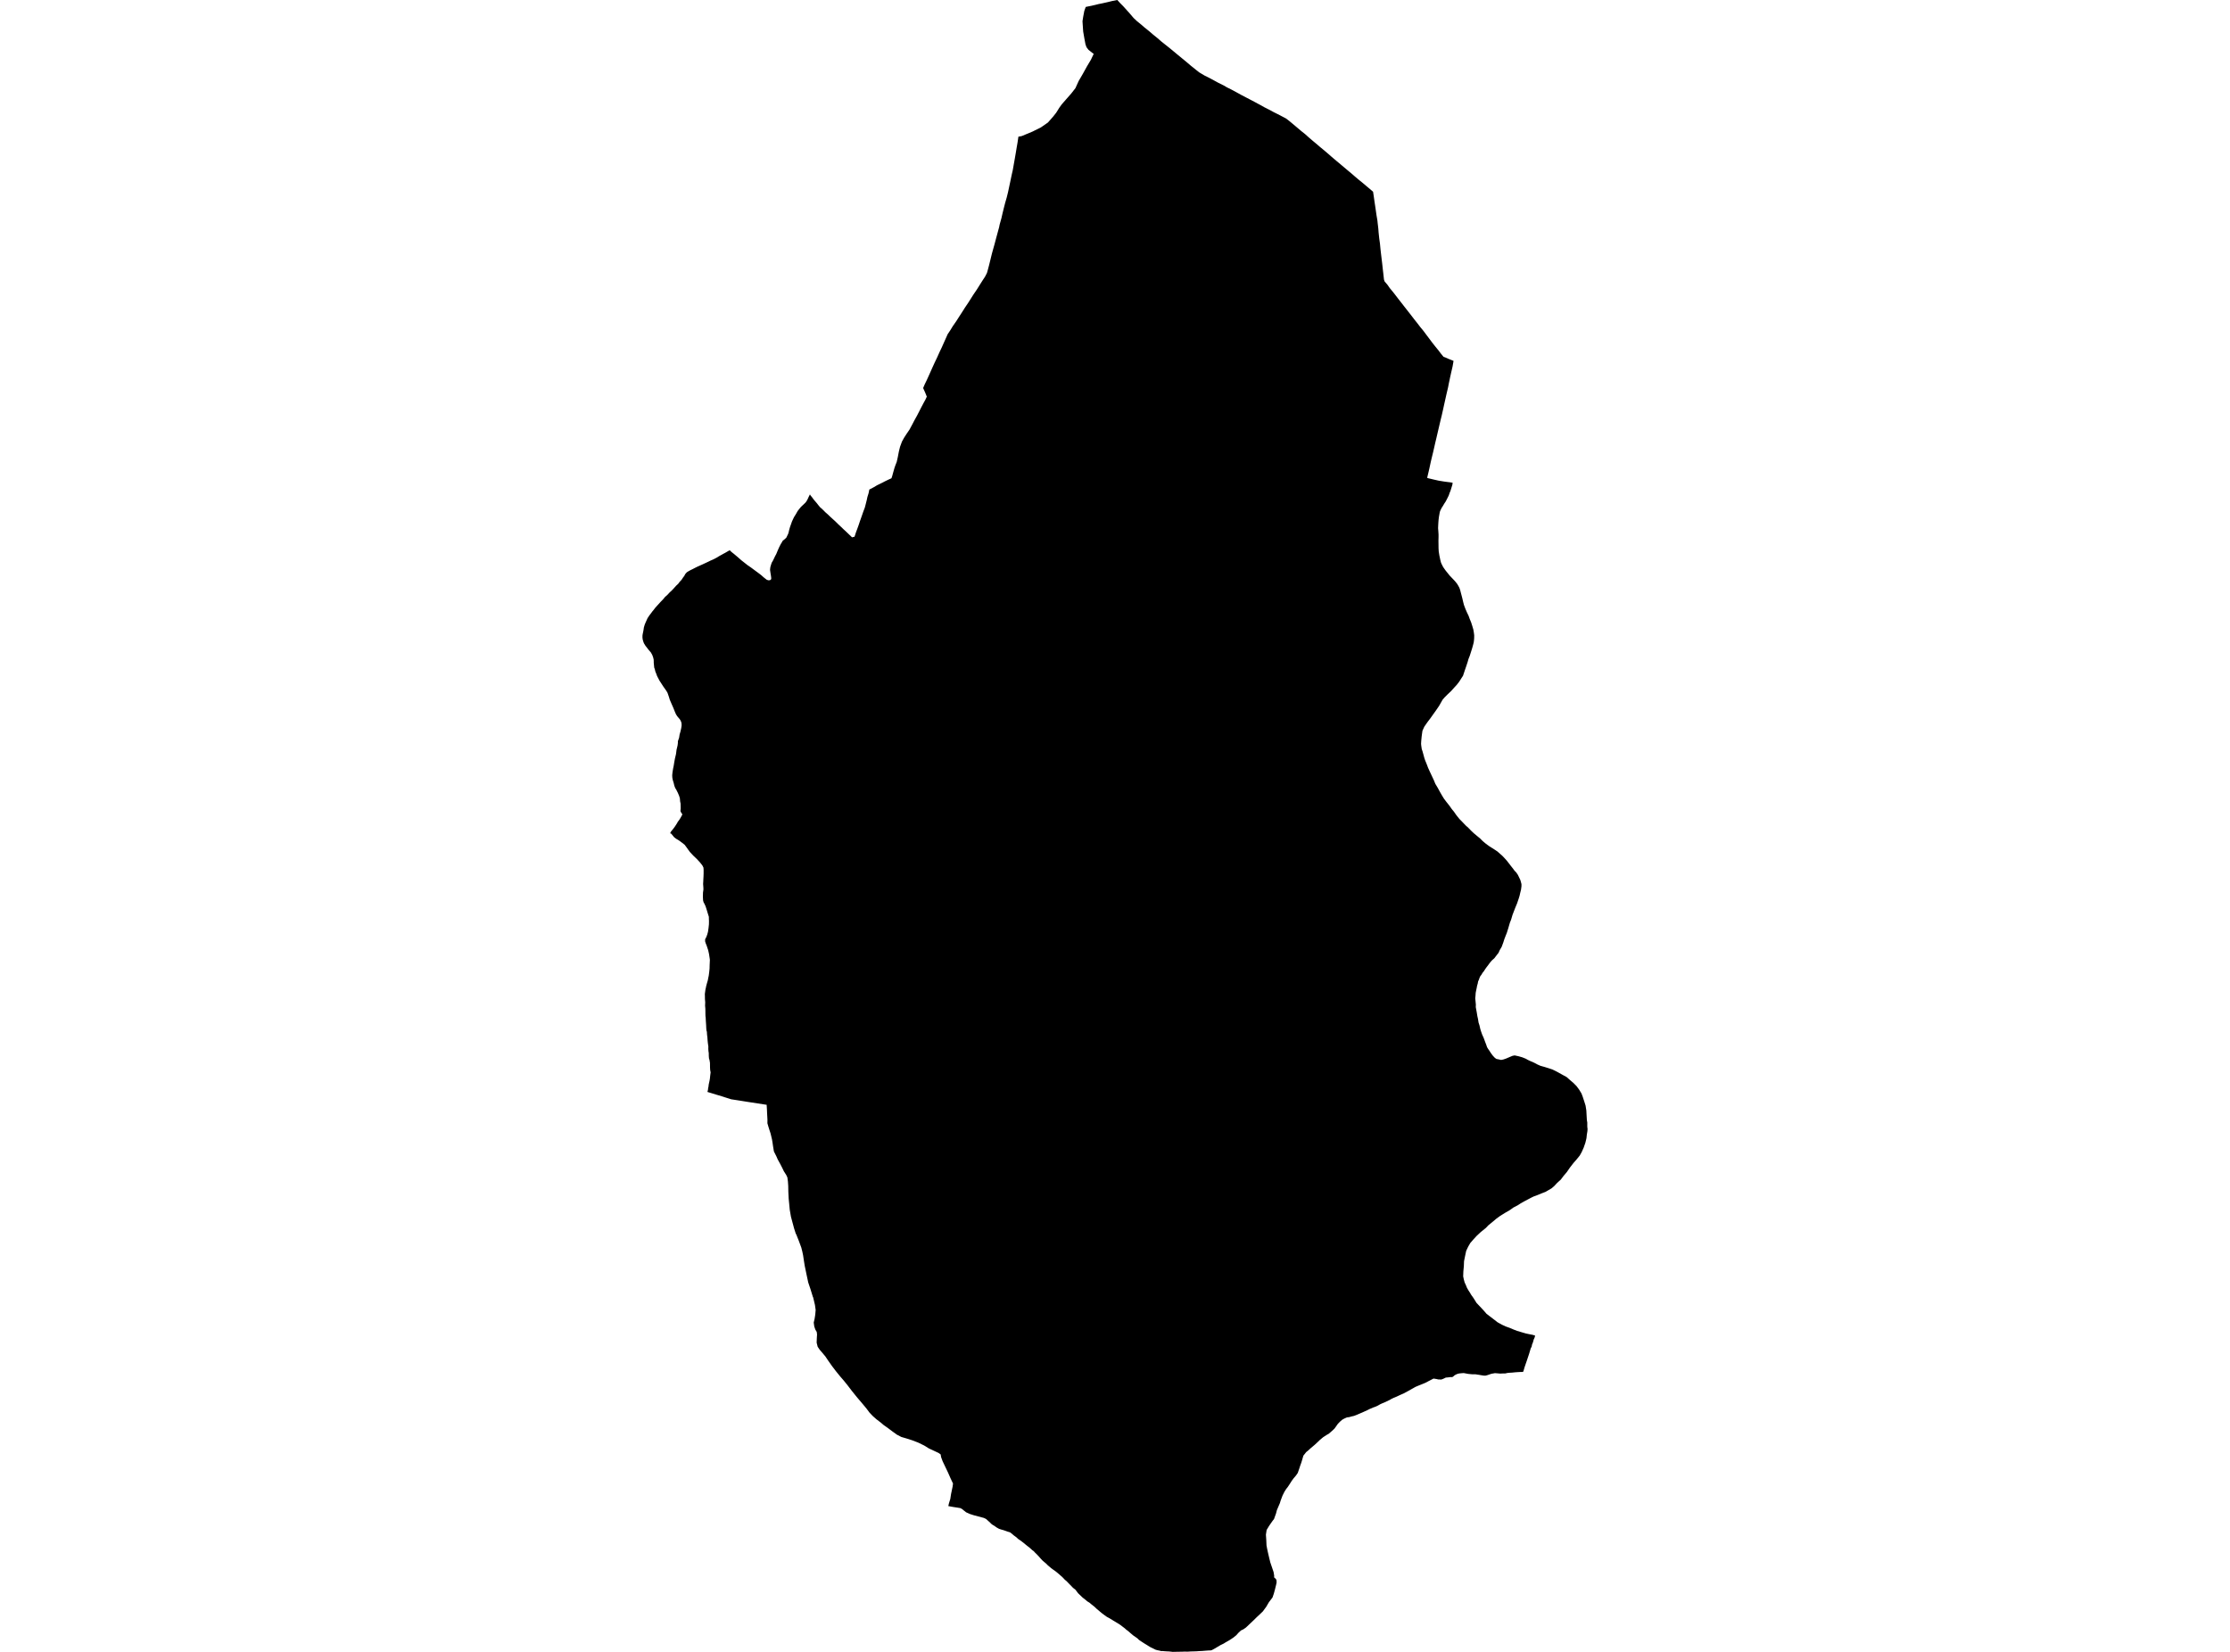 <?xml version='1.0'?>
<svg  baseProfile = 'tiny' width = '540' height = '400' stroke-linecap = 'round' stroke-linejoin = 'round' version='1.1' xmlns='http://www.w3.org/2000/svg'>
<path id='3112101001' title='3112101001'  d='M 312.316 29.39 313.021 29.976 314.074 30.865 315.05 31.69 316.092 32.525 316.851 33.209 317.947 34.152 318.63 34.717 319.542 35.498 320.485 36.279 321.679 37.288 322.341 37.874 323.643 38.98 324.283 39.512 325.378 40.434 326.474 41.356 327.483 42.202 328.091 42.734 328.893 43.417 329.902 44.231 330.9 45.077 331.682 45.728 332.495 46.433 332.669 47.594 332.853 48.907 332.994 49.84 333.135 50.795 333.309 52.021 333.537 53.366 333.624 54.201 333.656 54.44 333.765 55.395 333.83 56.263 333.992 57.792 334.155 58.942 334.296 60.407 334.405 61.351 334.578 62.794 334.708 63.878 334.871 65.376 334.969 66.2 335.132 67.686 335.273 68.131 335.435 68.316 335.457 68.348 335.696 68.63 335.728 68.663 335.967 68.945 336.531 69.759 337.345 70.735 338.05 71.646 338.592 72.352 339.449 73.447 340.111 74.304 340.914 75.324 341.663 76.279 342.433 77.288 343.16 78.199 343.973 79.262 344.635 80.054 345.373 81.041 345.97 81.833 346.848 83.005 347.51 83.841 348.4 84.936 348.877 85.576 349.561 86.412 349.843 86.499 349.929 86.531 350.732 86.889 350.873 86.943 351.98 87.388 351.937 87.616 351.915 87.779 351.741 88.766 351.394 90.263 351.275 90.806 351.177 91.229 351.014 92.031 350.841 92.823 350.667 93.746 350.266 95.449 350.038 96.469 349.702 97.977 349.452 99.127 349.116 100.613 348.845 101.709 348.432 103.477 348.183 104.54 347.814 106.124 347.575 107.122 347.239 108.598 347.022 109.542 346.653 111.05 346.447 111.939 346.111 113.491 345.948 114.196 345.59 115.704 345.915 115.823 346.436 115.943 346.447 115.943 346.74 116.018 346.838 116.04 347.293 116.149 348.4 116.398 348.953 116.485 349.604 116.593 350.646 116.734 350.7 116.734 351.351 116.821 351.763 116.897 351.687 117.407 351.481 118.069 351.21 118.948 351.069 119.241 350.808 120 350.385 120.846 350.081 121.432 349.734 121.953 349.43 122.474 349.094 122.994 348.866 123.45 348.693 123.841 348.606 124.22 348.552 124.535 348.443 125.153 348.356 125.858 348.302 126.52 348.27 127.139 348.237 127.887 348.291 128.571 348.346 129.428 348.346 130.003 348.324 130.914 348.335 131.739 348.346 132.737 348.389 133.507 348.541 134.472 348.769 135.568 348.942 136.241 349.138 136.675 349.474 137.326 349.908 137.944 350.081 138.183 350.58 138.801 351.069 139.409 351.622 139.984 352.284 140.678 352.815 141.329 353.097 141.785 353.39 142.327 353.575 142.848 353.759 143.564 354.085 144.79 354.291 145.679 354.497 146.482 354.855 147.437 355.235 148.316 355.614 149.097 355.896 149.878 356.244 150.713 356.526 151.603 356.775 152.449 356.894 153.143 356.981 153.827 356.97 154.554 356.916 155.172 356.851 155.617 356.645 156.409 356.45 157.092 356.233 157.776 355.907 158.796 355.593 159.588 355.397 160.282 355.061 161.302 354.746 162.213 354.562 162.766 354.269 163.645 353.889 164.22 353.564 164.741 353.303 165.132 352.783 165.804 352.175 166.466 351.405 167.323 350.515 168.169 349.788 168.896 349.333 169.428 348.476 170.936 347.673 172.107 347.141 172.845 346.36 173.952 345.796 174.689 345.59 174.972 344.896 175.97 344.451 176.957 344.353 177.619 344.255 178.367 344.158 179.376 344.114 180.114 344.158 180.548 344.277 181.372 344.472 181.947 344.744 182.935 344.917 183.575 345.123 184.171 345.373 184.768 345.655 185.495 345.807 185.907 346.165 186.699 346.848 188.153 347.217 188.945 347.564 189.791 348.161 190.789 348.704 191.787 349.159 192.579 349.647 193.382 350.32 194.272 350.993 195.118 351.448 195.769 351.698 196.094 352.067 196.539 352.663 197.396 352.989 197.798 353.39 198.297 354.03 198.948 354.92 199.881 355.549 200.445 356.244 201.161 356.862 201.747 357.654 202.408 358.413 203.038 359.043 203.667 359.845 204.34 360.648 204.925 361.202 205.273 361.972 205.761 362.634 206.206 363.285 206.791 363.751 207.193 364.304 207.768 364.868 208.397 365.368 209.037 365.834 209.645 366.344 210.285 366.756 210.849 367.168 211.272 367.559 211.847 367.895 212.541 368.069 212.91 368.167 213.127 368.242 213.398 368.427 214.071 368.427 214.614 368.318 215.438 368.123 216.219 367.971 216.903 367.776 217.543 367.613 218.02 367.375 218.725 366.886 219.908 366.496 220.917 366.257 221.546 365.932 222.642 365.606 223.488 365.237 224.757 364.868 225.929 364.673 226.406 364.293 227.383 364.001 228.294 363.632 229.281 363.165 230.073 362.883 230.713 362.514 231.18 362.221 231.56 361.842 232.059 361.364 232.471 361.028 232.829 360.659 233.295 360.301 233.794 359.943 234.25 359.661 234.651 359.325 235.172 358.999 235.574 358.728 236.04 358.457 236.387 358.272 236.778 358.142 237.179 357.925 237.667 357.828 238.199 357.676 238.709 357.6 239.154 357.448 239.87 357.339 240.434 357.296 241.107 357.231 241.736 357.296 242.354 357.383 243.266 357.361 243.873 357.513 244.676 357.611 245.218 357.741 246.032 357.903 246.748 358.034 247.605 358.261 248.31 358.468 249.211 358.685 249.883 358.902 250.502 359.27 251.315 359.639 252.314 359.889 252.964 360.095 253.572 360.366 254.017 360.637 254.397 360.919 254.841 361.169 255.199 361.44 255.568 361.657 255.807 361.972 256.143 362.362 256.425 362.883 256.523 363.501 256.664 364.033 256.555 364.651 256.349 365.259 256.089 365.715 255.894 366.268 255.666 366.778 255.568 367.7 255.763 368.611 256.024 369.479 256.371 370.011 256.675 370.716 257 371.541 257.358 372.311 257.771 373.027 258.085 373.992 258.356 375.045 258.682 375.924 258.975 377.063 259.539 378.386 260.277 379.363 260.808 380.22 261.568 381.012 262.24 381.771 263.011 382.389 263.846 382.964 264.79 383.257 265.571 383.626 266.688 383.952 267.73 384.136 268.902 384.212 270.323 384.266 271.223 384.364 271.831 384.364 272.829 384.429 273.382 384.397 273.892 384.255 274.771 384.169 275.606 383.908 276.702 383.485 277.917 383.008 278.98 382.541 279.816 381.847 280.673 381.023 281.616 380.165 282.723 379.428 283.797 378.592 284.784 377.952 285.641 377.074 286.433 376.357 287.204 375.696 287.768 374.969 288.191 374.242 288.614 373.363 288.95 372.311 289.384 371.421 289.71 370.879 289.97 370.217 290.317 369.186 290.86 368.232 291.391 367.548 291.847 366.485 292.4 365.584 293.04 364.478 293.68 363.285 294.418 362.33 295.113 361.397 295.905 360.41 296.707 359.791 297.358 358.554 298.356 357.589 299.257 356.84 300.071 356.027 301.004 355.495 301.937 355.039 302.902 354.779 304.117 354.519 305.408 354.475 306.58 354.356 307.882 354.312 309.075 354.464 309.802 354.67 310.561 354.963 311.18 355.235 311.852 355.56 312.417 355.918 312.97 356.276 313.577 356.732 314.207 357.155 314.868 357.535 315.487 358.11 316.094 358.717 316.734 359.346 317.418 359.954 318.123 360.768 318.752 361.668 319.436 362.644 320.195 363.686 320.77 364.619 321.204 365.563 321.541 366.593 321.975 367.385 322.278 368.481 322.604 369.49 322.897 370.304 323.07 371.15 323.233 371.736 323.417 371.616 323.873 371.378 324.405 371.367 324.459 371.204 325.056 370.976 325.62 370.955 325.75 370.911 326.01 370.9 326.075 370.673 326.499 370.271 327.844 369.848 329.113 369.826 329.189 369.805 329.243 369.794 329.287 369.175 331.077 368.872 332.14 368.644 332.216 368.156 332.227 367.537 332.259 366.897 332.303 366.149 332.379 365.389 332.422 365.27 332.433 365.02 332.465 364.478 332.585 363.892 332.585 363.241 332.617 363.176 332.606 362.71 332.563 362.004 332.509 361.147 332.661 360.193 332.986 359.91 333.062 359.672 333.116 359.216 333.095 358.554 332.986 358.055 332.899 357.947 332.889 357.274 332.78 356.461 332.78 355.571 332.693 355.484 332.682 355.083 332.606 354.453 332.487 353.824 332.531 353.358 332.585 353.271 332.596 352.761 332.747 352.262 333.008 351.839 333.377 351.611 333.474 351.296 333.453 350.711 333.529 350.103 333.583 349.496 333.876 349.029 334.049 348.302 334.039 347.846 333.93 347.13 333.822 346.664 334.06 346.23 334.288 346.035 334.397 345.991 334.407 345.351 334.755 345.275 334.787 344.863 334.972 344.277 335.21 343.626 335.471 342.878 335.785 342.834 335.796 342.498 335.98 342.162 336.176 342.118 336.197 342.021 336.252 341.001 336.827 339.894 337.423 339.439 337.619 338.907 337.857 338.885 337.868 338.148 338.215 337.41 338.519 336.9 338.769 336.867 338.779 336.835 338.801 336.65 338.931 336.292 339.105 336.26 339.116 335.262 339.593 334.73 339.81 334.242 340.027 334.209 340.049 333.634 340.374 333.059 340.635 333.016 340.656 332.56 340.808 332.105 341.014 331.671 341.188 331.052 341.503 330.434 341.774 330.423 341.785 329.772 342.078 329.078 342.36 328.47 342.631 327.884 342.859 327.299 342.989 326.734 343.152 326.159 343.228 325.78 343.39 325.498 343.52 324.999 343.803 324.5 344.237 323.979 344.768 323.491 345.462 323.154 345.929 322.916 346.157 322.818 346.254 322.341 346.678 321.787 347.166 321.418 347.372 321.18 347.513 320.399 348.023 319.607 348.685 319.01 349.26 318.327 349.889 317.437 350.637 316.721 351.288 316.287 351.635 315.951 352.069 315.614 352.493 315.3 353.577 315.148 354.076 315.126 354.131 315.039 354.402 314.898 354.771 314.595 355.693 314.258 356.669 313.824 357.299 313.217 358.015 312.794 358.59 312.295 359.382 311.828 360.087 311.448 360.564 311.025 361.237 310.57 362.148 310.114 363.352 310.103 363.385 309.94 363.949 309.203 365.674 308.996 366.477 308.508 367.833 308.259 368.148 308.129 368.321 308.107 368.354 307.684 368.95 307.217 369.645 307.141 369.786 307.011 369.992 306.979 370.046 306.718 370.48 306.545 371.619 306.631 372.91 306.686 374.201 306.805 374.863 307.044 375.98 307.369 377.369 307.608 378.335 308.009 379.517 308.4 380.667 308.552 381.579 308.541 381.644 308.53 381.958 308.975 382.37 309.116 382.696 309.127 383.26 308.996 383.835 308.736 384.887 308.465 385.886 308.139 386.84 308.074 386.916 307.261 387.99 307.228 388.044 306.642 389.053 305.85 390.138 305.807 390.193 305.145 390.833 304.906 391.06 304.331 391.592 303.561 392.352 302.357 393.491 301.76 394.055 301.706 394.109 301.077 394.543 300.523 394.803 299.948 395.324 299.363 395.975 298.668 396.539 297.746 397.147 297.507 397.288 296.781 397.7 296.314 397.993 295.446 398.416 295.392 398.459 294.784 398.817 294.014 399.273 293.439 399.577 293.2 399.642 292.593 399.664 291.714 399.729 291.074 399.783 290.488 399.805 290.412 399.816 290.358 399.816 289.761 399.859 289.11 399.881 288.286 399.902 287.635 399.946 286.854 399.935 286.268 399.957 285.671 399.967 284.999 399.978 283.968 400 283.122 399.902 282.59 399.881 281.907 399.837 281.484 399.794 281.462 399.794 281.299 399.805 281.202 399.816 280.909 399.729 280.344 399.609 279.867 399.49 279.27 399.197 279.205 399.165 278.63 398.893 278.012 398.525 277.99 398.503 277.589 398.253 277.101 397.96 277.09 397.95 276.45 397.537 275.81 397.103 275.452 396.756 275.365 396.68 274.378 395.997 273.835 395.53 273.792 395.498 273.173 394.955 273.043 394.858 272.653 394.565 272.403 394.326 272.164 394.142 271.861 393.914 271.253 393.447 270.58 393.024 269.897 392.612 269.604 392.438 269.311 392.254 268.682 391.874 268.02 391.516 267.76 391.321 267.478 391.126 266.751 390.583 266.284 390.193 266.154 390.073 265.59 389.607 265.069 389.108 264.342 388.533 263.811 388.088 263.268 387.752 262.802 387.35 262.227 386.905 262.194 386.884 262.183 386.873 261.478 386.2 261.153 385.886 261.077 385.82 260.751 385.386 260.404 384.931 259.84 384.497 259.601 384.247 259.287 383.911 259.135 383.77 258.95 383.575 258.723 383.347 258.538 383.152 258.31 382.913 257.833 382.512 257.301 381.947 256.499 381.231 255.761 380.613 254.947 380.027 254.643 379.799 254.589 379.767 253.775 379.083 253.754 379.062 253.298 378.606 252.506 377.944 252.311 377.738 251.975 377.38 251.541 376.881 251.096 376.414 250.608 375.937 250.315 375.612 249.978 375.373 249.772 375.189 249.414 374.863 248.47 374.114 247.819 373.572 247.559 373.377 247.299 373.171 247.017 372.975 246.583 372.682 246.496 372.617 246.138 372.27 245.487 371.793 244.999 371.37 244.576 371.055 244.293 370.968 244.001 370.881 243.556 370.719 242.981 370.523 242.438 370.372 241.907 370.198 241.332 369.873 240.768 369.471 240.334 369.222 239.986 368.95 239.737 368.679 239.618 368.571 239.552 368.516 238.782 367.822 238.24 367.562 236.819 367.193 235.853 366.932 234.877 366.618 233.933 366.195 233.336 365.717 233.26 365.652 232.989 365.424 232.555 365.186 232.132 365.121 231.958 365.088 231.177 364.969 230.765 364.904 229.637 364.698 229.799 363.992 230.125 362.94 230.157 362.701 230.287 361.844 230.689 359.913 230.7 359.783 230.776 359.241 230.157 357.928 229.582 356.615 228.259 353.838 227.89 352.84 227.781 352.189 227.282 351.831 226.903 351.657 226.697 351.56 226.067 351.267 224.982 350.768 223.789 350.03 222.324 349.314 220.871 348.761 219.623 348.359 218.256 347.958 217.171 347.394 216.748 347.079 216.39 346.829 216.075 346.602 214.936 345.745 214.047 345.126 214.014 345.104 213.276 344.475 212.213 343.662 211.823 343.314 211.378 342.924 210.575 342.088 210.119 341.481 209.805 341.058 208.611 339.626 207.95 338.855 207.494 338.313 206.344 336.892 205.216 335.416 204.348 334.342 203.469 333.322 202.427 332.042 201.451 330.762 200.551 329.482 199.867 328.462 199.216 327.681 198.489 326.835 198.001 326.119 197.752 325.121 197.795 323.992 197.849 323.146 197.773 322.528 197.437 321.953 197.177 321.215 197.046 320.26 197.253 319.371 197.415 318.34 197.513 317.212 197.339 315.975 196.894 314.098 196.862 314.12 196.254 312.145 195.712 310.54 195.289 308.554 194.877 306.569 194.692 305.441 194.475 303.987 194.291 303.108 194.041 302.11 193.401 300.374 193.379 300.331 192.794 298.855 192.718 298.79 192.295 297.467 191.893 295.98 191.535 294.646 191.242 292.964 191.123 291.717 191.123 291.673 190.982 290.274 190.895 288.549 190.873 287.204 190.862 287.03 190.797 286.086 190.667 285.121 190.396 284.535 189.821 283.634 189.409 282.777 188.91 281.812 188.335 280.77 187.977 279.957 187.467 278.948 187.402 278.807 187.206 277.624 187.087 276.8 186.946 275.932 186.599 274.478 186.566 274.38 186.273 273.48 186.1 272.926 185.829 272.004 185.839 271.158 185.763 269.748 185.709 268.565 185.644 267.524 185.579 267.513 185.405 267.491 181.598 266.905 180.762 266.775 178.809 266.461 177.03 266.189 176.781 266.103 176.542 266.027 175.707 265.766 174.947 265.517 173.678 265.137 171.302 264.41 171.432 263.933 171.475 263.52 171.486 263.423 171.562 263.13 171.616 262.62 171.779 261.871 171.812 261.72 171.855 261.47 171.899 261.231 171.985 260.407 172.072 259.734 172.083 259.691 171.975 259.138 171.942 258.638 171.931 258.237 171.931 258.031 171.931 258.02 171.92 257.347 171.844 256.913 171.823 256.74 171.671 256.23 171.671 256.143 171.638 255.688 171.627 255.004 171.551 254.505 171.551 254.483 171.519 254.006 171.53 253.442 171.519 253.312 171.443 252.823 171.378 252.27 171.378 252.205 171.367 252.162 171.345 251.923 171.291 251.131 171.248 250.806 171.215 250.567 171.172 249.851 171.139 249.742 171.074 249.536 171.063 249.46 171.02 248.95 170.998 248.365 170.922 247.225 170.89 246.596 170.89 246.52 170.89 246.466 170.835 246.075 170.825 245.837 170.814 245.251 170.814 245.001 170.803 244.285 170.792 244.144 170.738 243.548 170.738 243.515 170.77 242.701 170.705 241.931 170.694 241.172 170.683 240.89 170.683 240.662 170.814 239.696 170.933 239.154 171.009 238.763 171.161 238.199 171.4 237.375 171.508 236.778 171.541 236.626 171.562 236.561 171.638 236.181 171.638 236.149 171.736 235.411 171.823 234.532 171.844 233.599 171.855 233.415 171.899 232.438 171.844 232.015 171.692 231.006 171.475 230.041 171.367 229.737 171.161 229.108 171.161 229.097 170.879 228.381 170.749 227.969 170.749 227.448 171.031 226.916 171.258 226.309 171.356 225.951 171.443 225.625 171.573 224.725 171.671 223.813 171.682 223 171.66 222.566 171.649 221.991 171.389 221.166 171.117 220.255 170.857 219.452 170.532 218.758 170.369 218.476 170.25 218.02 170.206 217.152 170.228 216.165 170.336 215.384 170.325 215.015 170.325 214.972 170.26 214.049 170.26 214.039 170.304 213.322 170.304 213.192 170.358 212.162 170.38 211.478 170.38 210.545 170.369 210.491 170.347 210.122 170.347 210.1 170.076 209.558 169.512 208.842 168.731 207.996 167.852 207.16 167.049 206.292 166.68 205.793 166.29 205.24 165.812 204.589 165.205 204.101 164.456 203.548 163.74 203.114 163.23 202.723 162.84 202.235 162.601 201.953 162.547 201.888 162.503 201.844 162.276 201.779 162.471 201.378 162.872 200.89 163.187 200.488 163.577 199.924 163.903 199.414 163.957 199.327 164.131 199.002 164.5 198.514 164.771 198.08 165.009 197.657 165.248 197.179 165.031 196.919 165.02 196.886 164.977 196.821 164.814 196.485 164.771 196.376 164.836 195.758 164.825 195.161 164.814 195.053 164.814 194.619 164.695 194.066 164.63 193.295 164.445 192.699 164.12 191.939 163.87 191.451 163.762 191.223 163.512 190.833 163.295 190.269 163.143 189.628 162.948 188.988 162.937 188.967 162.807 188.337 162.775 187.719 162.861 186.916 163.002 186.07 163.143 185.397 163.274 184.562 163.447 183.64 163.686 182.642 163.74 182.262 163.827 181.557 164.076 180.515 164.152 179.908 164.152 179.821 164.152 179.485 164.445 178.649 164.565 177.868 164.793 177.087 164.934 176.414 164.966 176.306 165.053 175.688 165.042 175.254 164.977 174.885 164.782 174.44 164.717 174.331 164.576 174.125 164.25 173.746 163.99 173.431 163.708 172.997 163.447 172.411 163.068 171.456 162.558 170.296 162.189 169.439 161.993 168.788 161.755 168.093 161.625 167.735 161.386 167.334 161.245 167.117 161.104 166.922 160.702 166.357 160.648 166.282 160.171 165.544 159.704 164.828 159.455 164.35 159.119 163.71 158.912 163.135 158.695 162.615 158.565 162.05 158.413 161.649 158.413 161.606 158.359 161.041 158.305 160.467 158.305 160.141 158.283 159.696 158.153 159.154 157.947 158.6 157.611 157.993 157.079 157.375 156.602 156.756 156.309 156.387 155.918 155.747 155.755 155.292 155.625 154.814 155.571 154.337 155.582 153.838 155.69 153.23 155.701 153.219 155.831 152.547 155.831 152.525 155.918 151.928 156.092 151.343 156.103 151.31 156.157 151.169 156.2 151.06 156.33 150.746 156.536 150.29 156.808 149.683 157.209 149.075 157.231 149.043 157.524 148.663 157.849 148.229 157.903 148.142 158.272 147.697 158.695 147.144 159.455 146.309 159.965 145.745 160.594 145.094 161.06 144.529 161.212 144.399 161.527 144.128 161.918 143.716 162.178 143.434 162.2 143.412 162.579 143.076 163.1 142.533 163.653 141.915 163.718 141.839 163.99 141.589 164.196 141.405 164.576 140.895 165.064 140.374 165.096 140.309 165.216 140.136 165.411 139.832 165.693 139.474 165.943 138.996 166.344 138.552 166.355 138.552 166.778 138.291 167.234 138.042 167.711 137.814 168.275 137.521 168.948 137.185 169.588 136.903 170.152 136.653 170.662 136.414 170.922 136.295 171.725 135.915 171.975 135.785 172.701 135.471 172.983 135.33 173.483 135.069 174.014 134.744 174.177 134.646 174.774 134.321 175.175 134.093 175.197 134.082 175.609 133.865 176.39 133.409 176.705 133.247 176.932 133.464 177.063 133.594 177.171 133.68 177.377 133.854 177.659 134.071 178.267 134.581 178.885 135.113 179.525 135.677 180.328 136.306 181.055 136.881 181.077 136.903 181.793 137.38 182.465 137.879 183.29 138.487 183.919 138.953 184.462 139.387 184.863 139.756 185.091 139.929 185.286 140.092 185.698 140.407 186.132 140.526 186.48 140.483 186.707 140.298 186.762 140.049 186.697 139.496 186.577 138.758 186.469 138.02 186.469 137.988 186.49 137.738 186.545 137.315 186.729 136.686 186.881 136.241 187.12 135.85 187.326 135.438 187.673 134.711 187.977 134.147 188.335 133.279 188.693 132.476 189.04 131.793 189.322 131.326 189.561 130.914 189.864 130.686 190.146 130.448 190.418 130.176 190.58 129.84 190.841 129.298 190.949 128.972 191.123 128.234 191.318 127.573 191.557 126.911 191.763 126.314 191.795 126.238 191.817 126.195 191.991 125.815 192.273 125.218 192.75 124.459 193.054 123.916 193.195 123.689 193.52 123.276 193.889 122.821 194.204 122.506 194.638 122.105 195.061 121.692 195.3 121.367 195.549 120.922 195.82 120.325 195.864 120.239 196.124 119.718 196.265 119.957 196.439 120.174 196.58 120.336 196.602 120.358 196.829 120.673 197.068 120.998 197.784 121.833 197.871 121.942 198.12 122.267 198.587 122.832 199.043 123.222 199.314 123.493 199.368 123.537 199.856 124.036 200.453 124.557 201.104 125.186 201.668 125.696 202.276 126.249 202.981 126.943 203.664 127.583 204.304 128.202 204.771 128.625 205.454 129.276 206.333 130.122 206.615 130.035 206.637 130.035 206.93 129.97 207.266 128.929 207.57 128.115 207.928 127.128 208.221 126.249 208.47 125.544 208.742 124.774 209.045 123.895 209.414 122.929 209.664 121.975 209.892 121.063 210.043 120.347 210.325 119.447 210.51 118.557 210.521 118.535 210.727 118.427 210.738 118.416 210.781 118.405 211.606 117.971 212.365 117.516 212.43 117.483 213.472 116.973 213.526 116.951 214.34 116.528 215.24 116.094 215.262 116.084 215.566 115.953 215.88 115.801 215.88 115.78 216.054 115.259 216.336 114.228 216.618 113.252 216.813 112.688 217.139 111.863 217.399 110.713 217.67 109.314 217.92 108.294 217.941 108.207 217.952 108.175 218.419 106.916 218.95 105.961 219.525 105.072 219.905 104.519 220.003 104.367 220.241 104.02 220.252 104.009 220.578 103.39 220.74 103.097 221.066 102.479 221.272 102.078 221.381 101.871 222.042 100.678 222.303 100.168 222.509 99.778 223.116 98.584 223.68 97.521 224.082 96.794 224.429 96.046 224.028 95.058 223.539 93.963 223.919 93.073 224.429 92.021 224.917 90.947 225.46 89.731 225.839 88.885 226.328 87.811 226.935 86.542 227.564 85.142 228.107 84.014 228.15 83.906 228.736 82.593 229.289 81.356 229.474 80.933 230.092 80.011 230.689 79.034 231.589 77.733 232.219 76.745 232.848 75.78 233.672 74.478 234.399 73.404 234.996 72.471 235.701 71.353 236.504 70.171 236.515 70.16 237.35 68.826 237.936 67.903 238.533 66.992 238.988 66.113 239.14 65.593 239.509 64.204 239.835 62.88 240.193 61.416 240.496 60.32 240.8 59.246 241.223 57.651 241.635 56.132 241.95 54.972 242.048 54.451 242.135 54.136 242.503 52.813 242.731 51.804 243.1 50.296 243.404 49.113 243.773 47.844 244.098 46.531 244.337 45.403 244.695 43.721 244.999 42.267 245.248 41.183 245.454 40.011 245.736 38.416 245.964 37.092 246.203 35.65 246.398 34.532 246.572 33.36 246.604 33.1 247.418 32.948 248.275 32.59 250.043 31.852 252.083 30.833 253.331 29.965 253.765 29.661 255.023 28.229 255.761 27.296 255.891 27.09 256.26 26.493 256.488 26.124 257.095 25.278 258.148 24.074 259.406 22.642 260.415 21.351 261.196 19.626 262.194 17.912 263.214 16.067 264.158 14.483 264.841 13.051 264.798 13.008 264.451 12.758 263.572 12.053 263.095 11.424 262.845 10.708 262.574 9.254 262.292 7.616 262.194 6.14 262.129 5.142 262.292 4.09 262.563 2.658 262.91 1.682 264.863 1.269 265.08 1.215 265.113 1.215 266.002 0.987 266.783 0.835 267.217 0.738 267.564 0.662 268.237 0.51 268.725 0.391 269.387 0.228 270.559 0 271.221 0.727 272.023 1.541 272.815 2.419 273.564 3.255 274.508 4.361 275.354 5.153 276.45 6.043 277.155 6.661 277.947 7.29 278.37 7.638 279.238 8.386 280.301 9.243 281.169 10.003 282.352 10.947 283.306 11.706 284.25 12.487 285.324 13.377 286.246 14.136 287.201 14.917 288.373 15.915 289.685 16.968 290.391 17.521 291.66 18.28 292.604 18.747 293.949 19.463 294.936 20.005 296.336 20.7 297.095 21.145 298.104 21.644 299.395 22.338 300.654 23.032 301.652 23.553 302.758 24.128 303.952 24.757 305.308 25.495 306.23 26.005 307.391 26.591 307.619 26.71 307.64 26.721 307.857 26.84 307.922 26.873 308.346 27.111 309.365 27.621 310.787 28.359 311.437 28.706 312.316 29.39 Z' />
</svg>